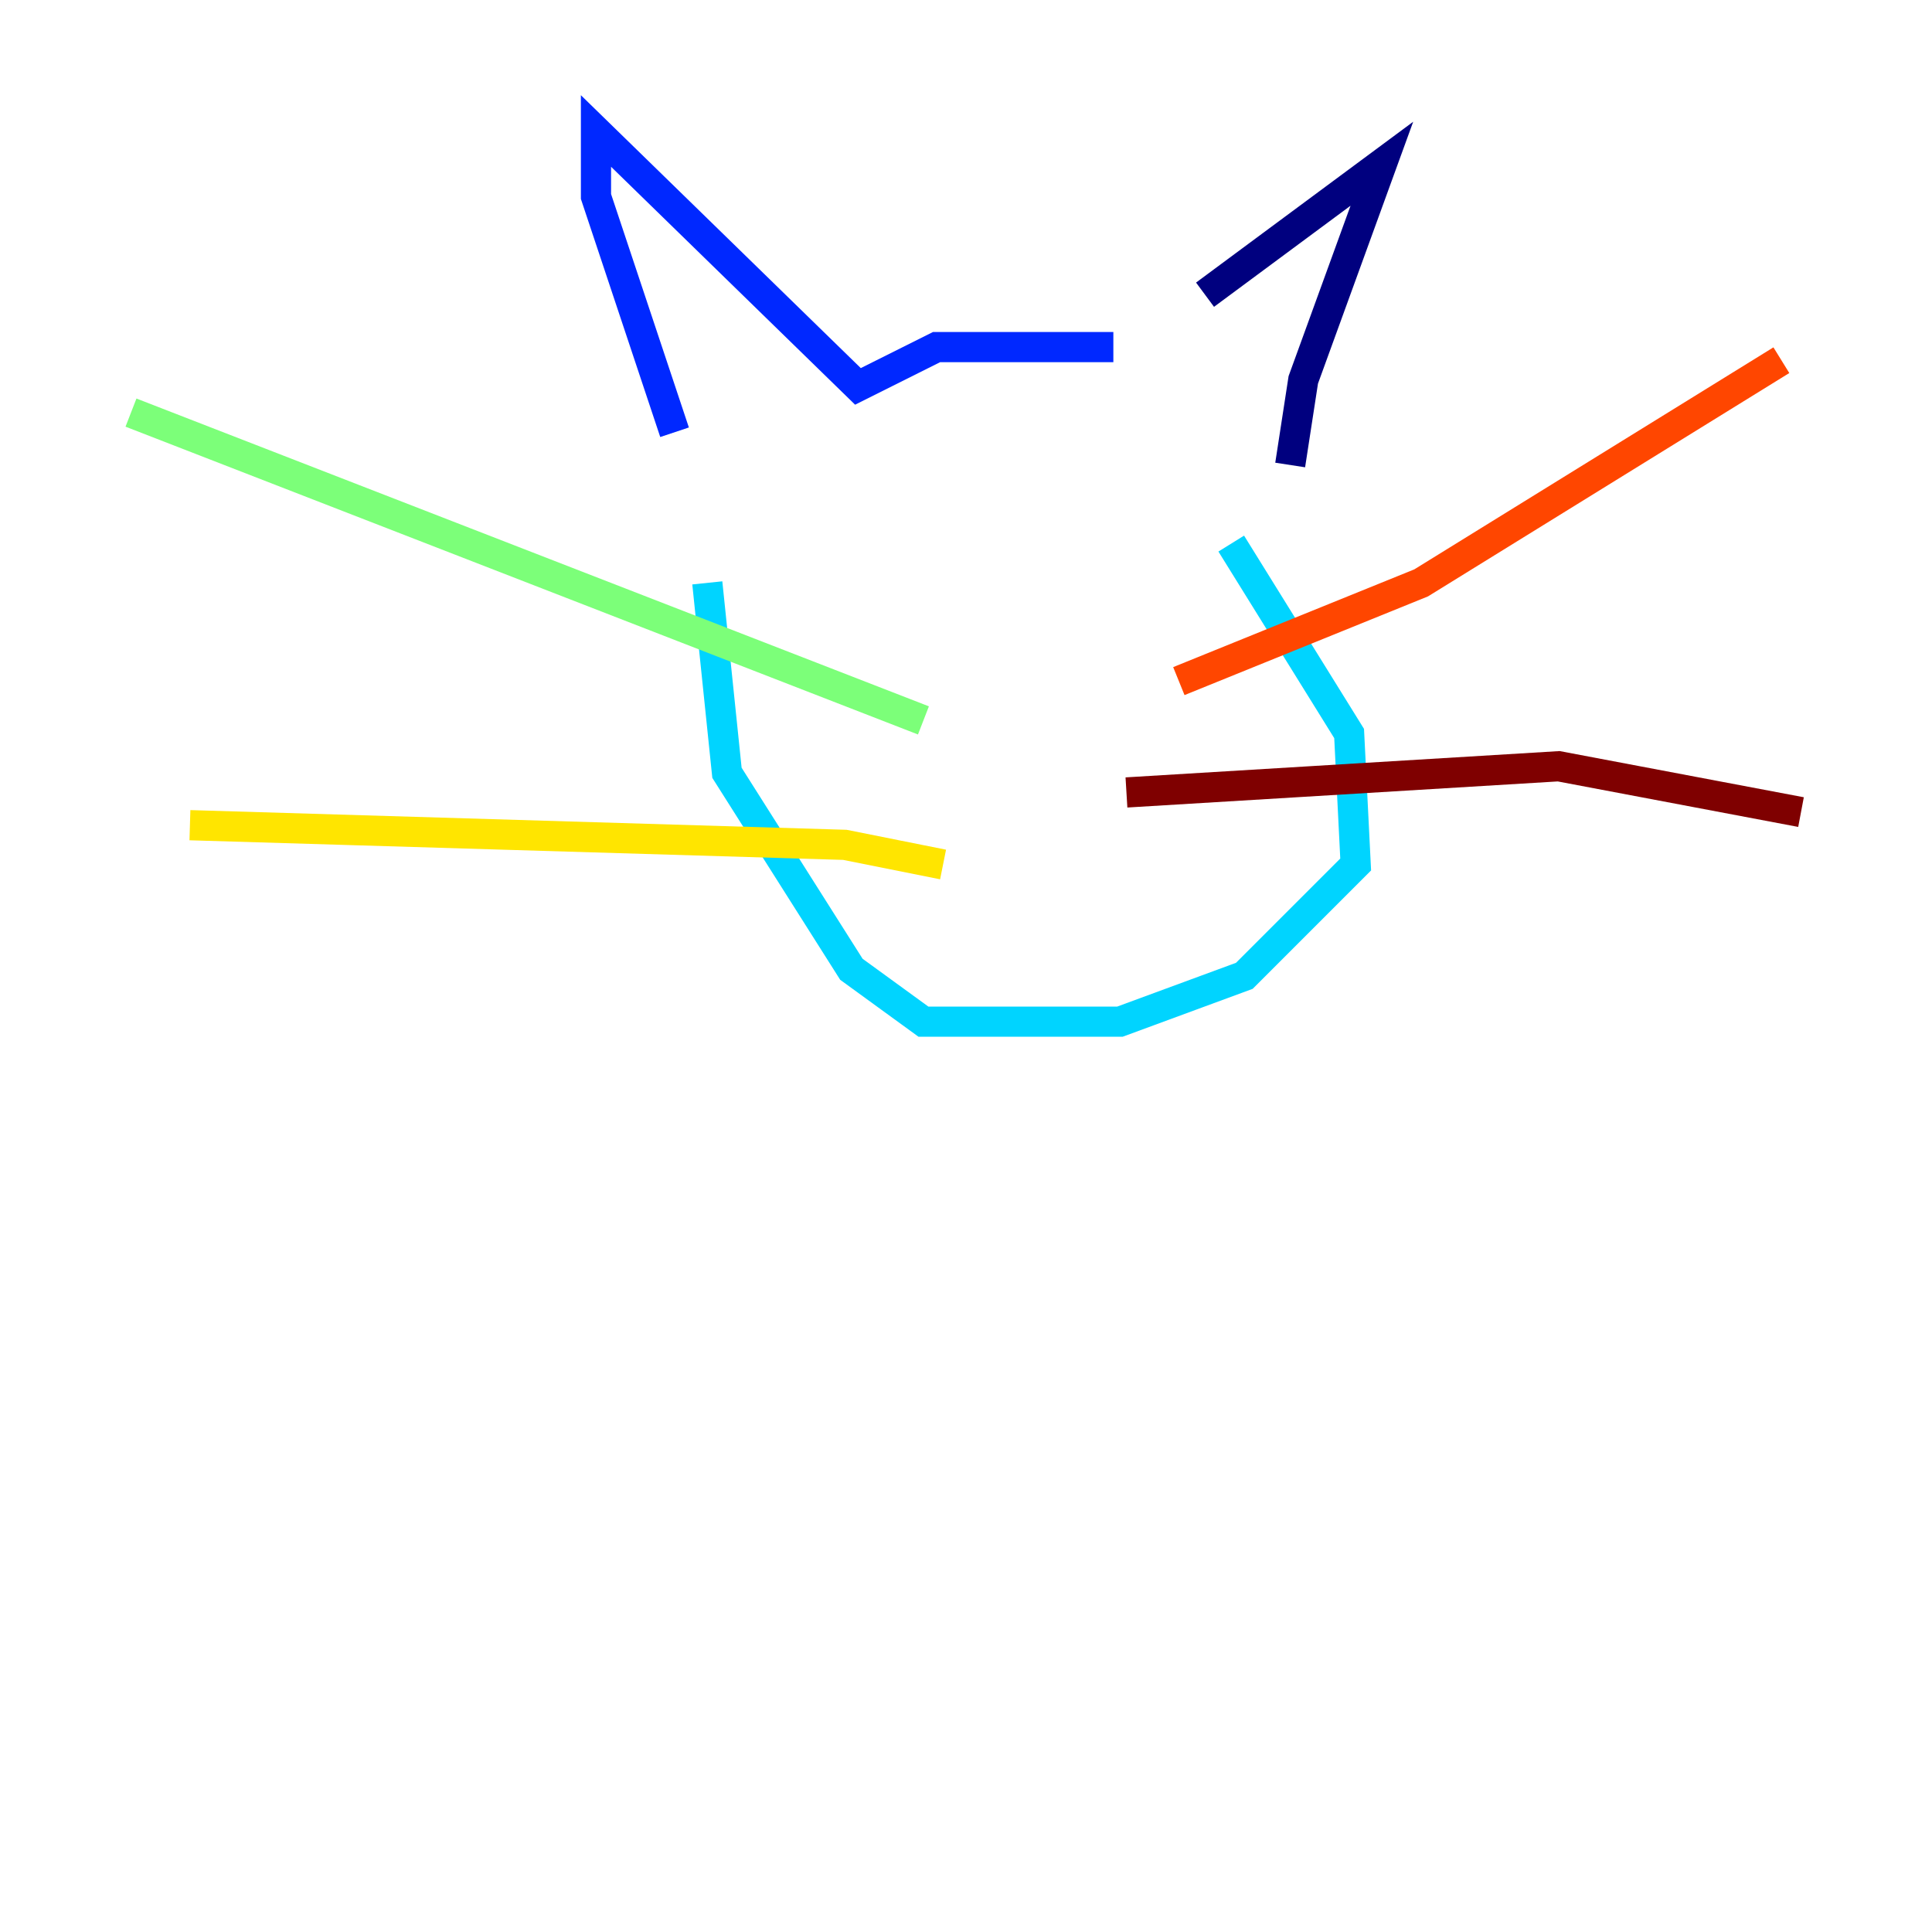 <?xml version="1.0" encoding="utf-8" ?>
<svg baseProfile="tiny" height="128" version="1.2" viewBox="0,0,128,128" width="128" xmlns="http://www.w3.org/2000/svg" xmlns:ev="http://www.w3.org/2001/xml-events" xmlns:xlink="http://www.w3.org/1999/xlink"><defs /><polyline fill="none" points="85.478,30.807 86.346,25.166 91.552,10.848 79.837,19.525" stroke="#00007f" stroke-width="2" /><polyline fill="none" points="73.763,22.997 62.047,22.997 56.841,25.6 39.485,8.678 39.485,13.017 44.691,28.637" stroke="#0028ff" stroke-width="2" /><polyline fill="none" points="81.573,36.014 89.383,48.597 89.817,57.275 82.441,64.651 74.197,67.688 61.18,67.688 56.407,64.217 48.163,51.2 46.861,38.617" stroke="#00d4ff" stroke-width="2" /><polyline fill="none" points="61.18,47.729 8.678,27.336" stroke="#7cff79" stroke-width="2" /><polyline fill="none" points="62.481,57.275 55.973,55.973 12.583,54.671" stroke="#ffe500" stroke-width="2" /><polyline fill="none" points="78.102,45.125 94.156,38.617 118.02,23.864" stroke="#ff4600" stroke-width="2" /><polyline fill="none" points="74.63,52.502 103.268,50.766 119.322,53.803" stroke="#7f0000" stroke-width="2" /></svg>